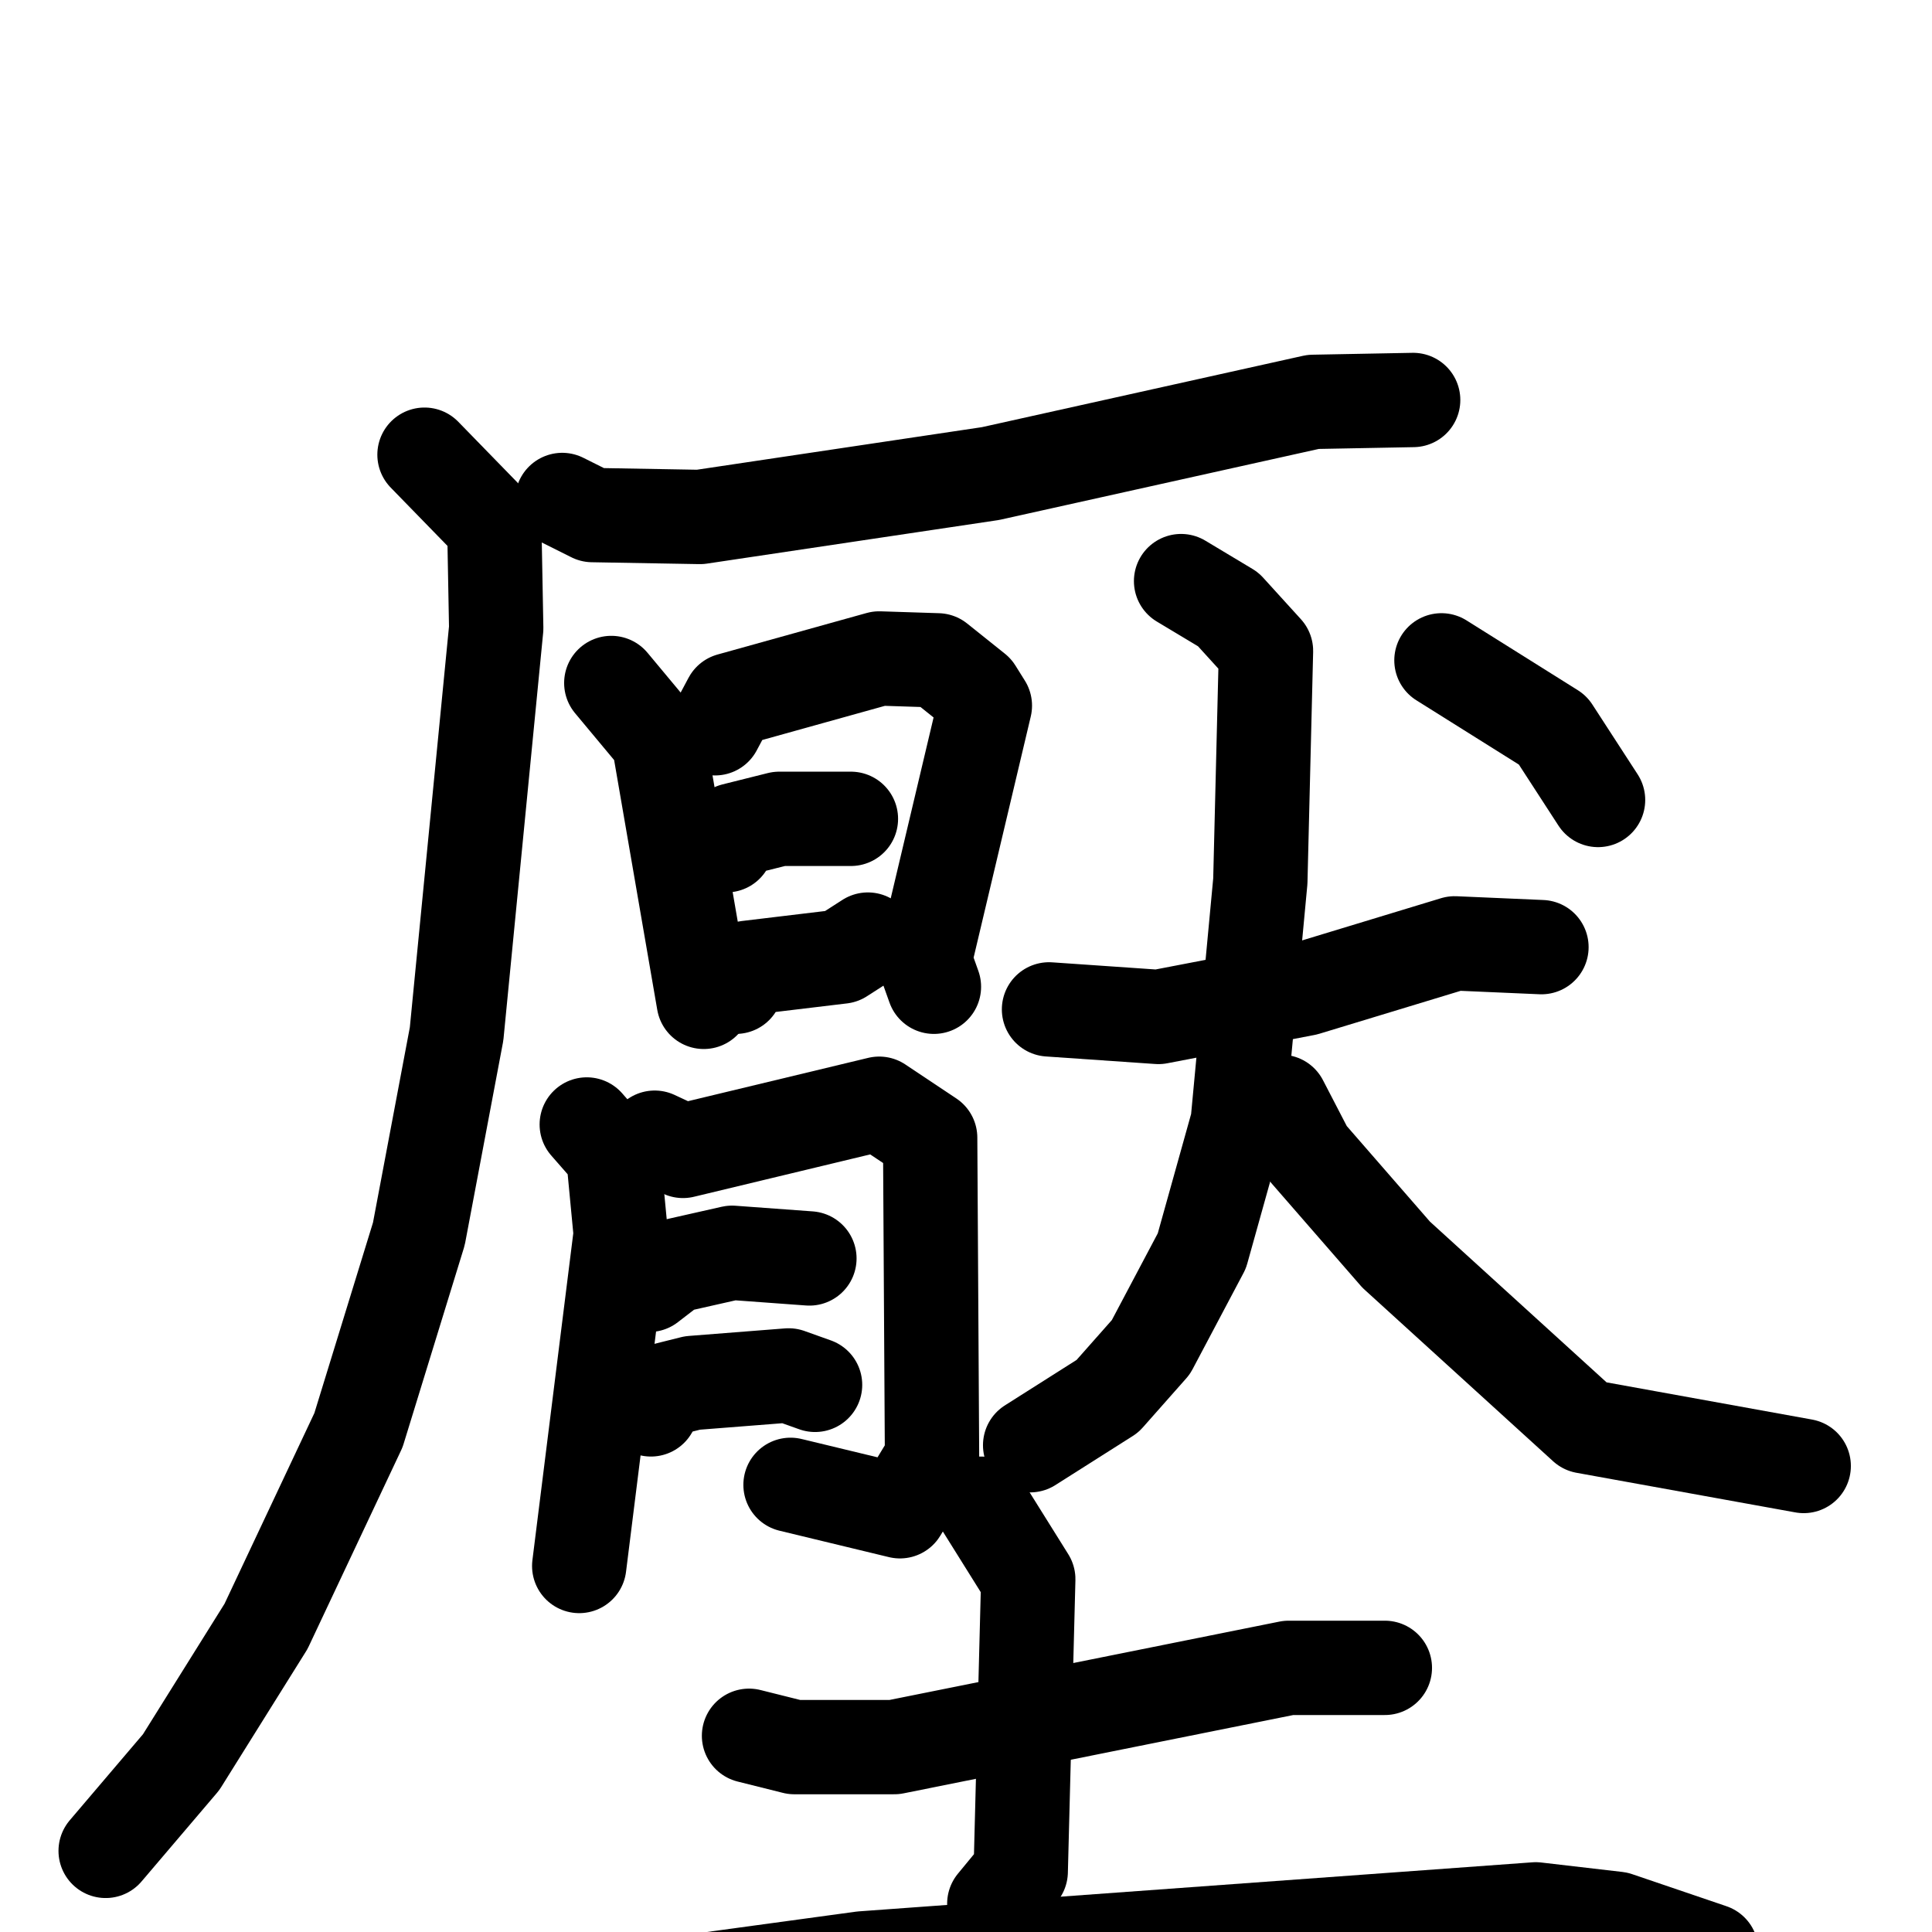 <svg xmlns="http://www.w3.org/2000/svg" viewBox="0 0 1024 1024">
  <g style="fill:none;stroke:#000000;stroke-width:50;stroke-linecap:round;stroke-linejoin:round;" transform="scale(1, 1) translate(0, 0)">
    <path d="M 298.0,265.0 L 314.0,273.0 L 371.0,274.0 L 525.0,251.0 L 696.0,213.0 L 749.0,212.0"/>
    <path d="M 225.0,241.0 L 262.0,279.0 L 263.0,333.0 L 242.0,548.0 L 222.0,654.0 L 190.0,758.0 L 141.0,862.0 L 96.0,934.0 L 56.0,981.0"/>
    <path d="M 324.0,362.0 L 349.0,392.0 L 373.0,531.0"/>
    <path d="M 379.0,386.0 L 387.0,371.0 L 466.0,349.0 L 497.0,350.0 L 517.0,366.0 L 522.0,374.0 L 490.0,509.0 L 495.0,523.0"/>
    <path d="M 385.0,448.0 L 389.0,440.0 L 413.0,434.0 L 451.0,434.0"/>
    <path d="M 390.0,523.0 L 396.0,513.0 L 446.0,507.0 L 460.0,498.0"/>
    <path d="M 311.0,596.0 L 325.0,612.0 L 329.0,654.0 L 307.0,830.0"/>
    <path d="M 347.0,603.0 L 362.0,610.0 L 466.0,585.0 L 493.0,603.0 L 494.0,773.0 L 477.0,801.0 L 419.0,787.0"/>
    <path d="M 344.0,681.0 L 357.0,671.0 L 388.0,664.0 L 429.0,667.0"/>
    <path d="M 345.0,747.0 L 351.0,737.0 L 367.0,733.0 L 418.0,729.0 L 432.0,734.0"/>
    <path d="M 556.0,535.0 L 614.0,539.0 L 692.0,524.0 L 771.0,500.0 L 817.0,502.0"/>
    <path d="M 626.0,308.0 L 651.0,323.0 L 671.0,345.0 L 668.0,467.0 L 656.0,595.0 L 637.0,663.0 L 610.0,714.0 L 587.0,740.0 L 546.0,766.0"/>
    <path d="M 679.0,584.0 L 693.0,611.0 L 740.0,665.0 L 840.0,756.0 L 956.0,777.0"/>
    <path d="M 764.0,350.0 L 823.0,387.0 L 847.0,424.0"/>
    <path d="M 397.0,920.0 L 421.0,926.0 L 474.0,926.0 L 683.0,884.0 L 734.0,884.0"/>
    <path d="M 520.0,797.0 L 545.0,837.0 L 541.0,992.0 L 527.0,1009.0"/>
    <path d="M 222.0,1051.0 L 281.0,1062.0 L 457.0,1038.0 L 814.0,1012.0 L 857.0,1017.0 L 907.0,1034.0"/>
  </g>
</svg>

